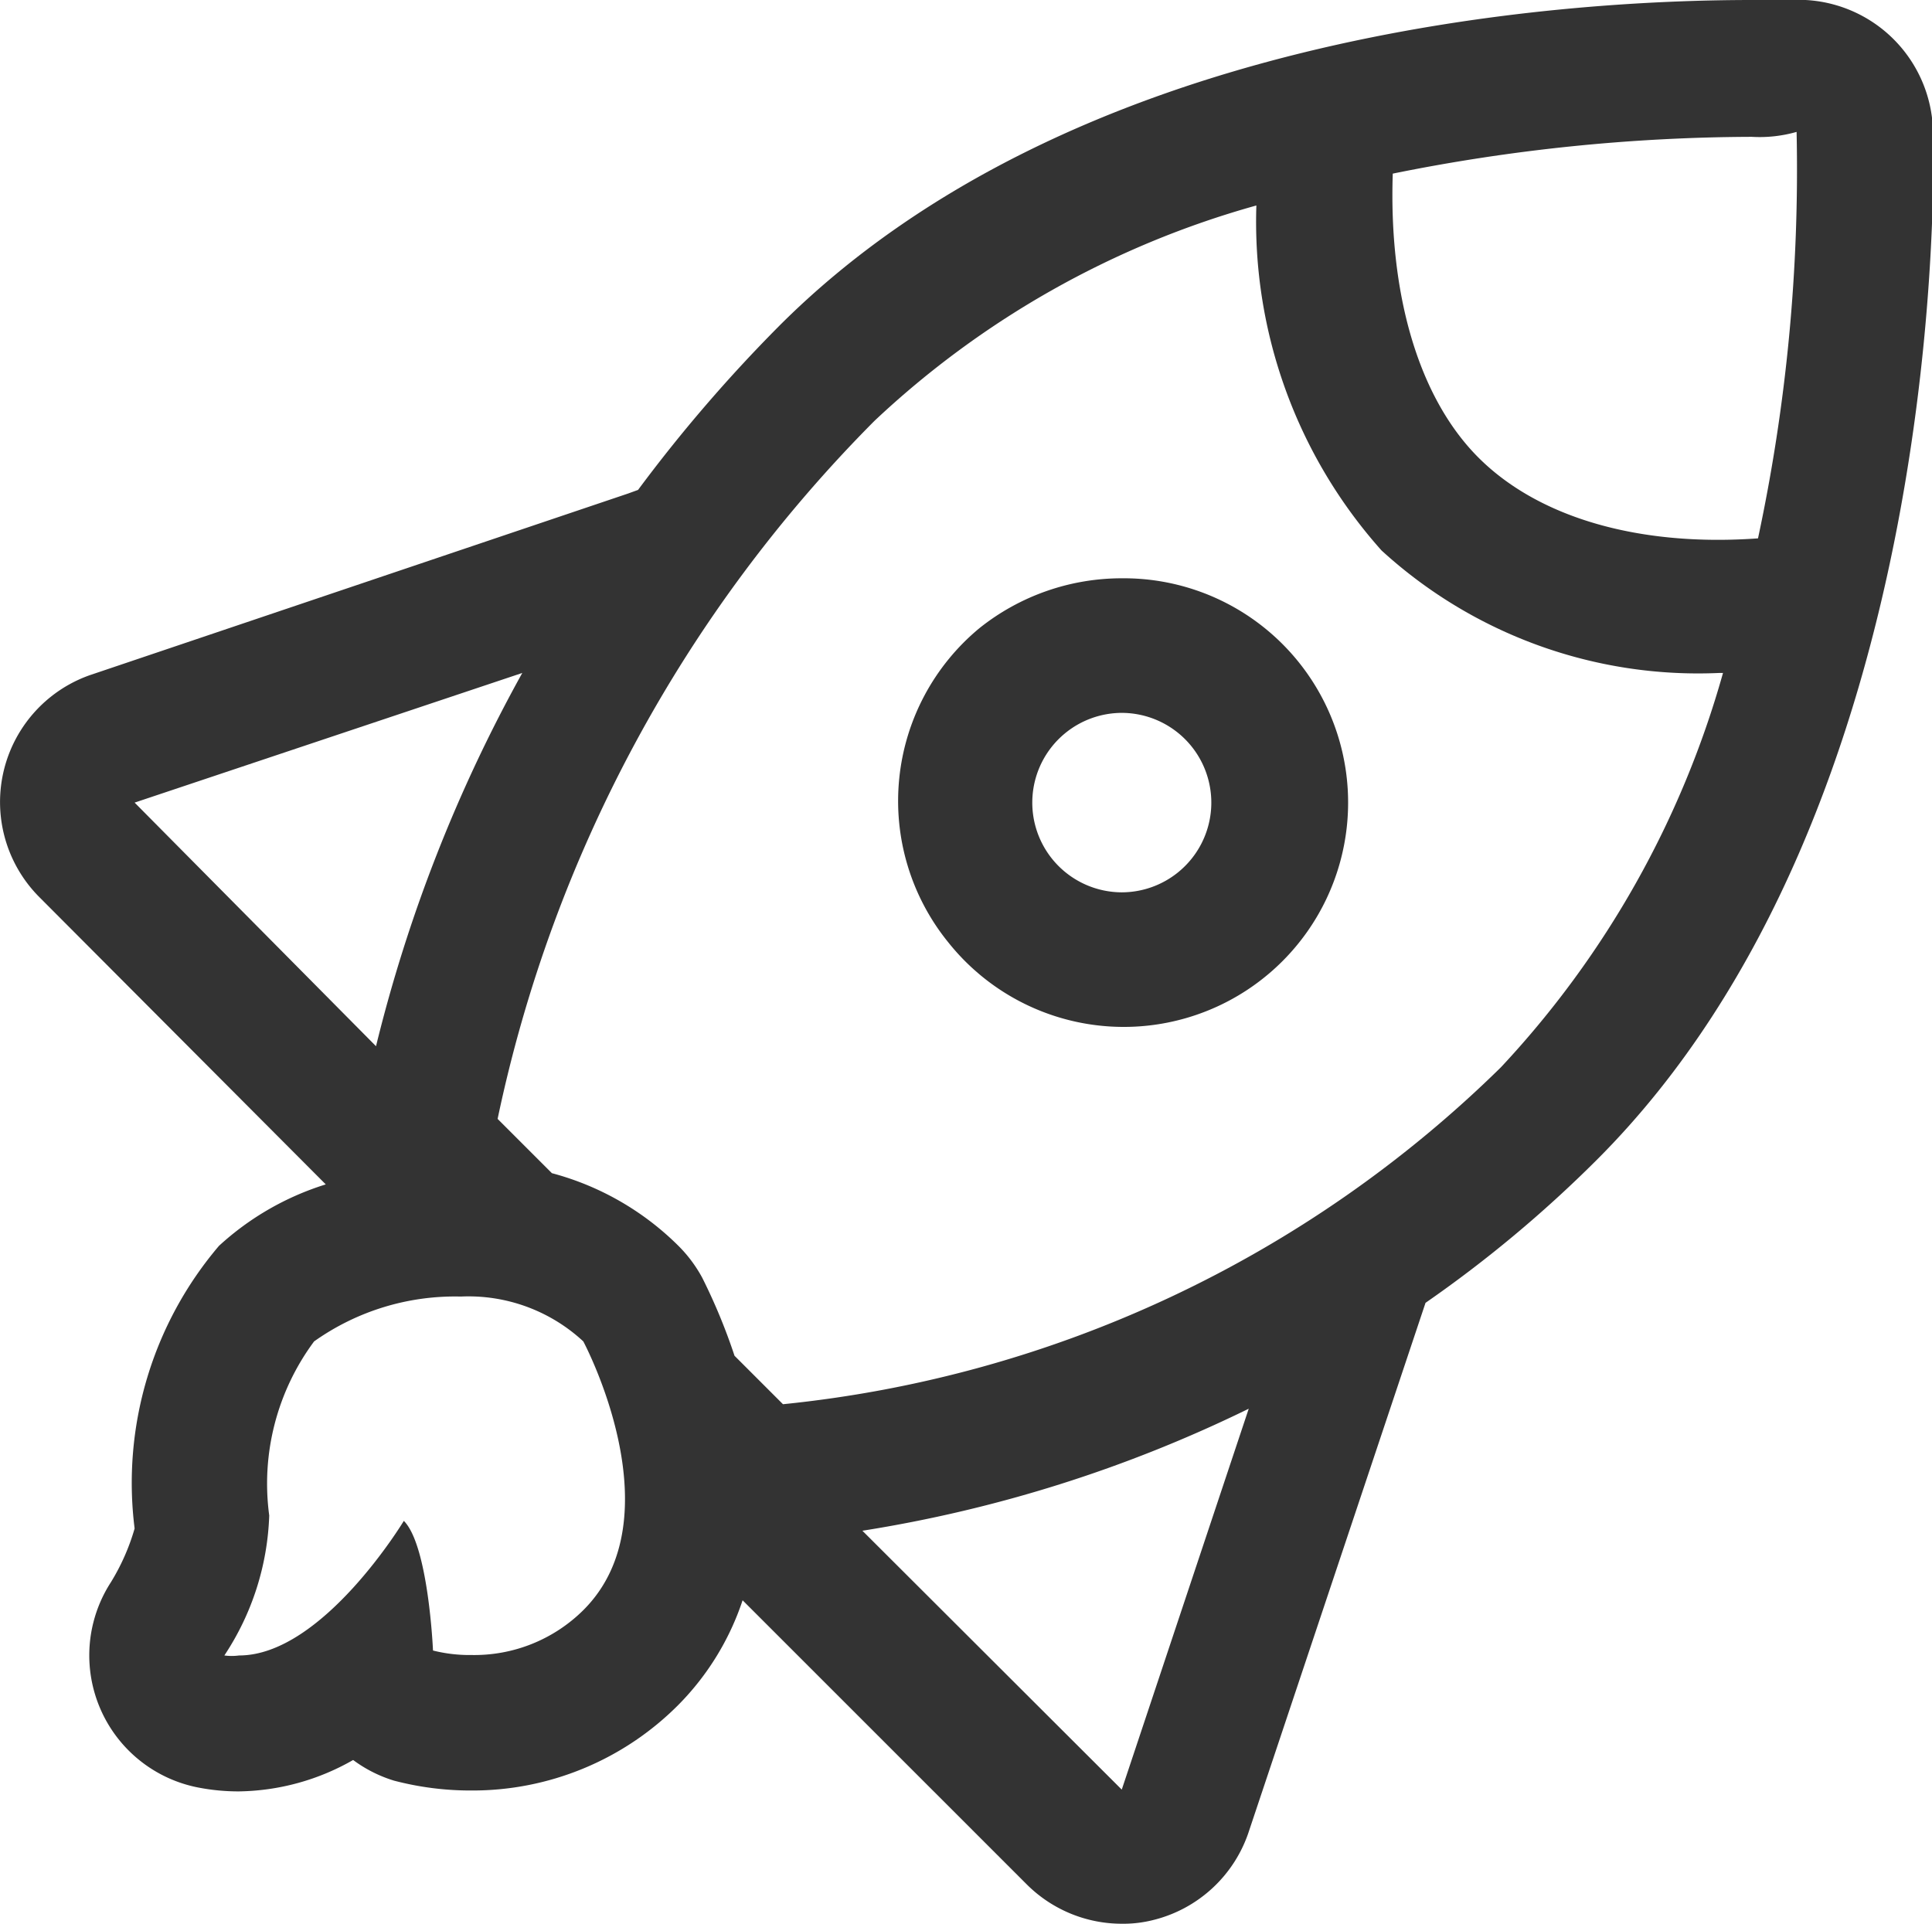 <?xml version="1.0" standalone="no"?><!DOCTYPE svg PUBLIC "-//W3C//DTD SVG 1.1//EN" "http://www.w3.org/Graphics/SVG/1.1/DTD/svg11.dtd"><svg class="icon" width="200px" height="199.22px" viewBox="0 0 1028 1024" version="1.1" xmlns="http://www.w3.org/2000/svg"><path fill="#333333" d="M596.876 307.749A121.285 121.285 0 0 0 521.192 334.25a119.375 119.375 0 0 0-16.713 167.125A119.375 119.375 0 1 0 596.876 307.749z m30.083 156.381a47.75 47.75 0 0 1-30.083 10.744 47.75 47.75 0 0 1-30.321-84.518 47.75 47.75 0 0 1 30.321-10.983 47.75 47.75 0 0 1 30.083 84.756z"  /><path fill="#333333" d="M1028.536 69.715A71.625 71.625 0 0 0 960.731 0h-28.411c-103.618 0-361.229 16.951-517.611 173.333a801.246 801.246 0 0 0-75.206 87.383L334.25 262.625 47.75 359.319A71.625 71.625 0 0 0 21.01 477.501l152.323 152.8a149.696 149.696 0 0 0-56.823 32.709A194.581 194.581 0 0 0 71.625 813.422a115.555 115.555 0 0 1-12.654 28.65 71.625 71.625 0 0 0 46.079 109.109 112.213 112.213 0 0 0 21.965 2.149 125.583 125.583 0 0 0 60.881-16.713 71.625 71.625 0 0 0 21.726 10.983 160.201 160.201 0 0 0 41.065 5.253A154.471 154.471 0 0 0 360.99 907.251a143.25 143.25 0 0 0 34.141-55.629L546.261 1002.751a71.625 71.625 0 0 0 50.615 21.01 64.701 64.701 0 0 0 16.474-1.91 71.625 71.625 0 0 0 51.331-47.75l93.829-280.77a665.636 665.636 0 0 0 90.725-75.684C1037.848 429.751 1029.014 84.518 1028.536 69.715zM71.625 427.124L277.905 358.125a801.962 801.962 0 0 0-77.833 198.64z m238.75 429.751a82.369 82.369 0 0 1-59.449 23.875 79.743 79.743 0 0 1-20.533-2.388s-2.388-55.868-15.519-68.999c0 0-43.214 71.625-87.621 71.625a29.605 29.605 0 0 1-7.879 0 143.25 143.25 0 0 0 23.875-74.49 127.015 127.015 0 0 1 23.875-92.635 129.403 129.403 0 0 1 78.071-23.875 89.77 89.77 0 0 1 65.179 23.875s49.899 93.351 0 143.011z m286.5 95.5l-137.998-137.759a724.368 724.368 0 0 0 205.564-64.94z m201.744-384.388a636.27 636.27 0 0 1-382 179.301l-25.785-25.785a310.375 310.375 0 0 0-17.19-41.543 73.058 73.058 0 0 0-12.654-16.951 150.174 150.174 0 0 0-67.328-38.678l-28.889-28.889a743.468 743.468 0 0 1 200.55-371.495A487.051 487.051 0 0 1 668.501 109.348a262.625 262.625 0 0 0 66.611 183.599A249.494 249.494 0 0 0 914.891 358.125h1.91a507.583 507.583 0 0 1-118.181 209.862zM935.424 286.5c-62.791 4.536-116.51-10.744-148.741-42.975s-47.75-87.621-45.601-151.129a973.385 973.385 0 0 1 191-19.578 71.625 71.625 0 0 0 23.875-2.626 938.289 938.289 0 0 1-20.533 216.308z"  /></svg>